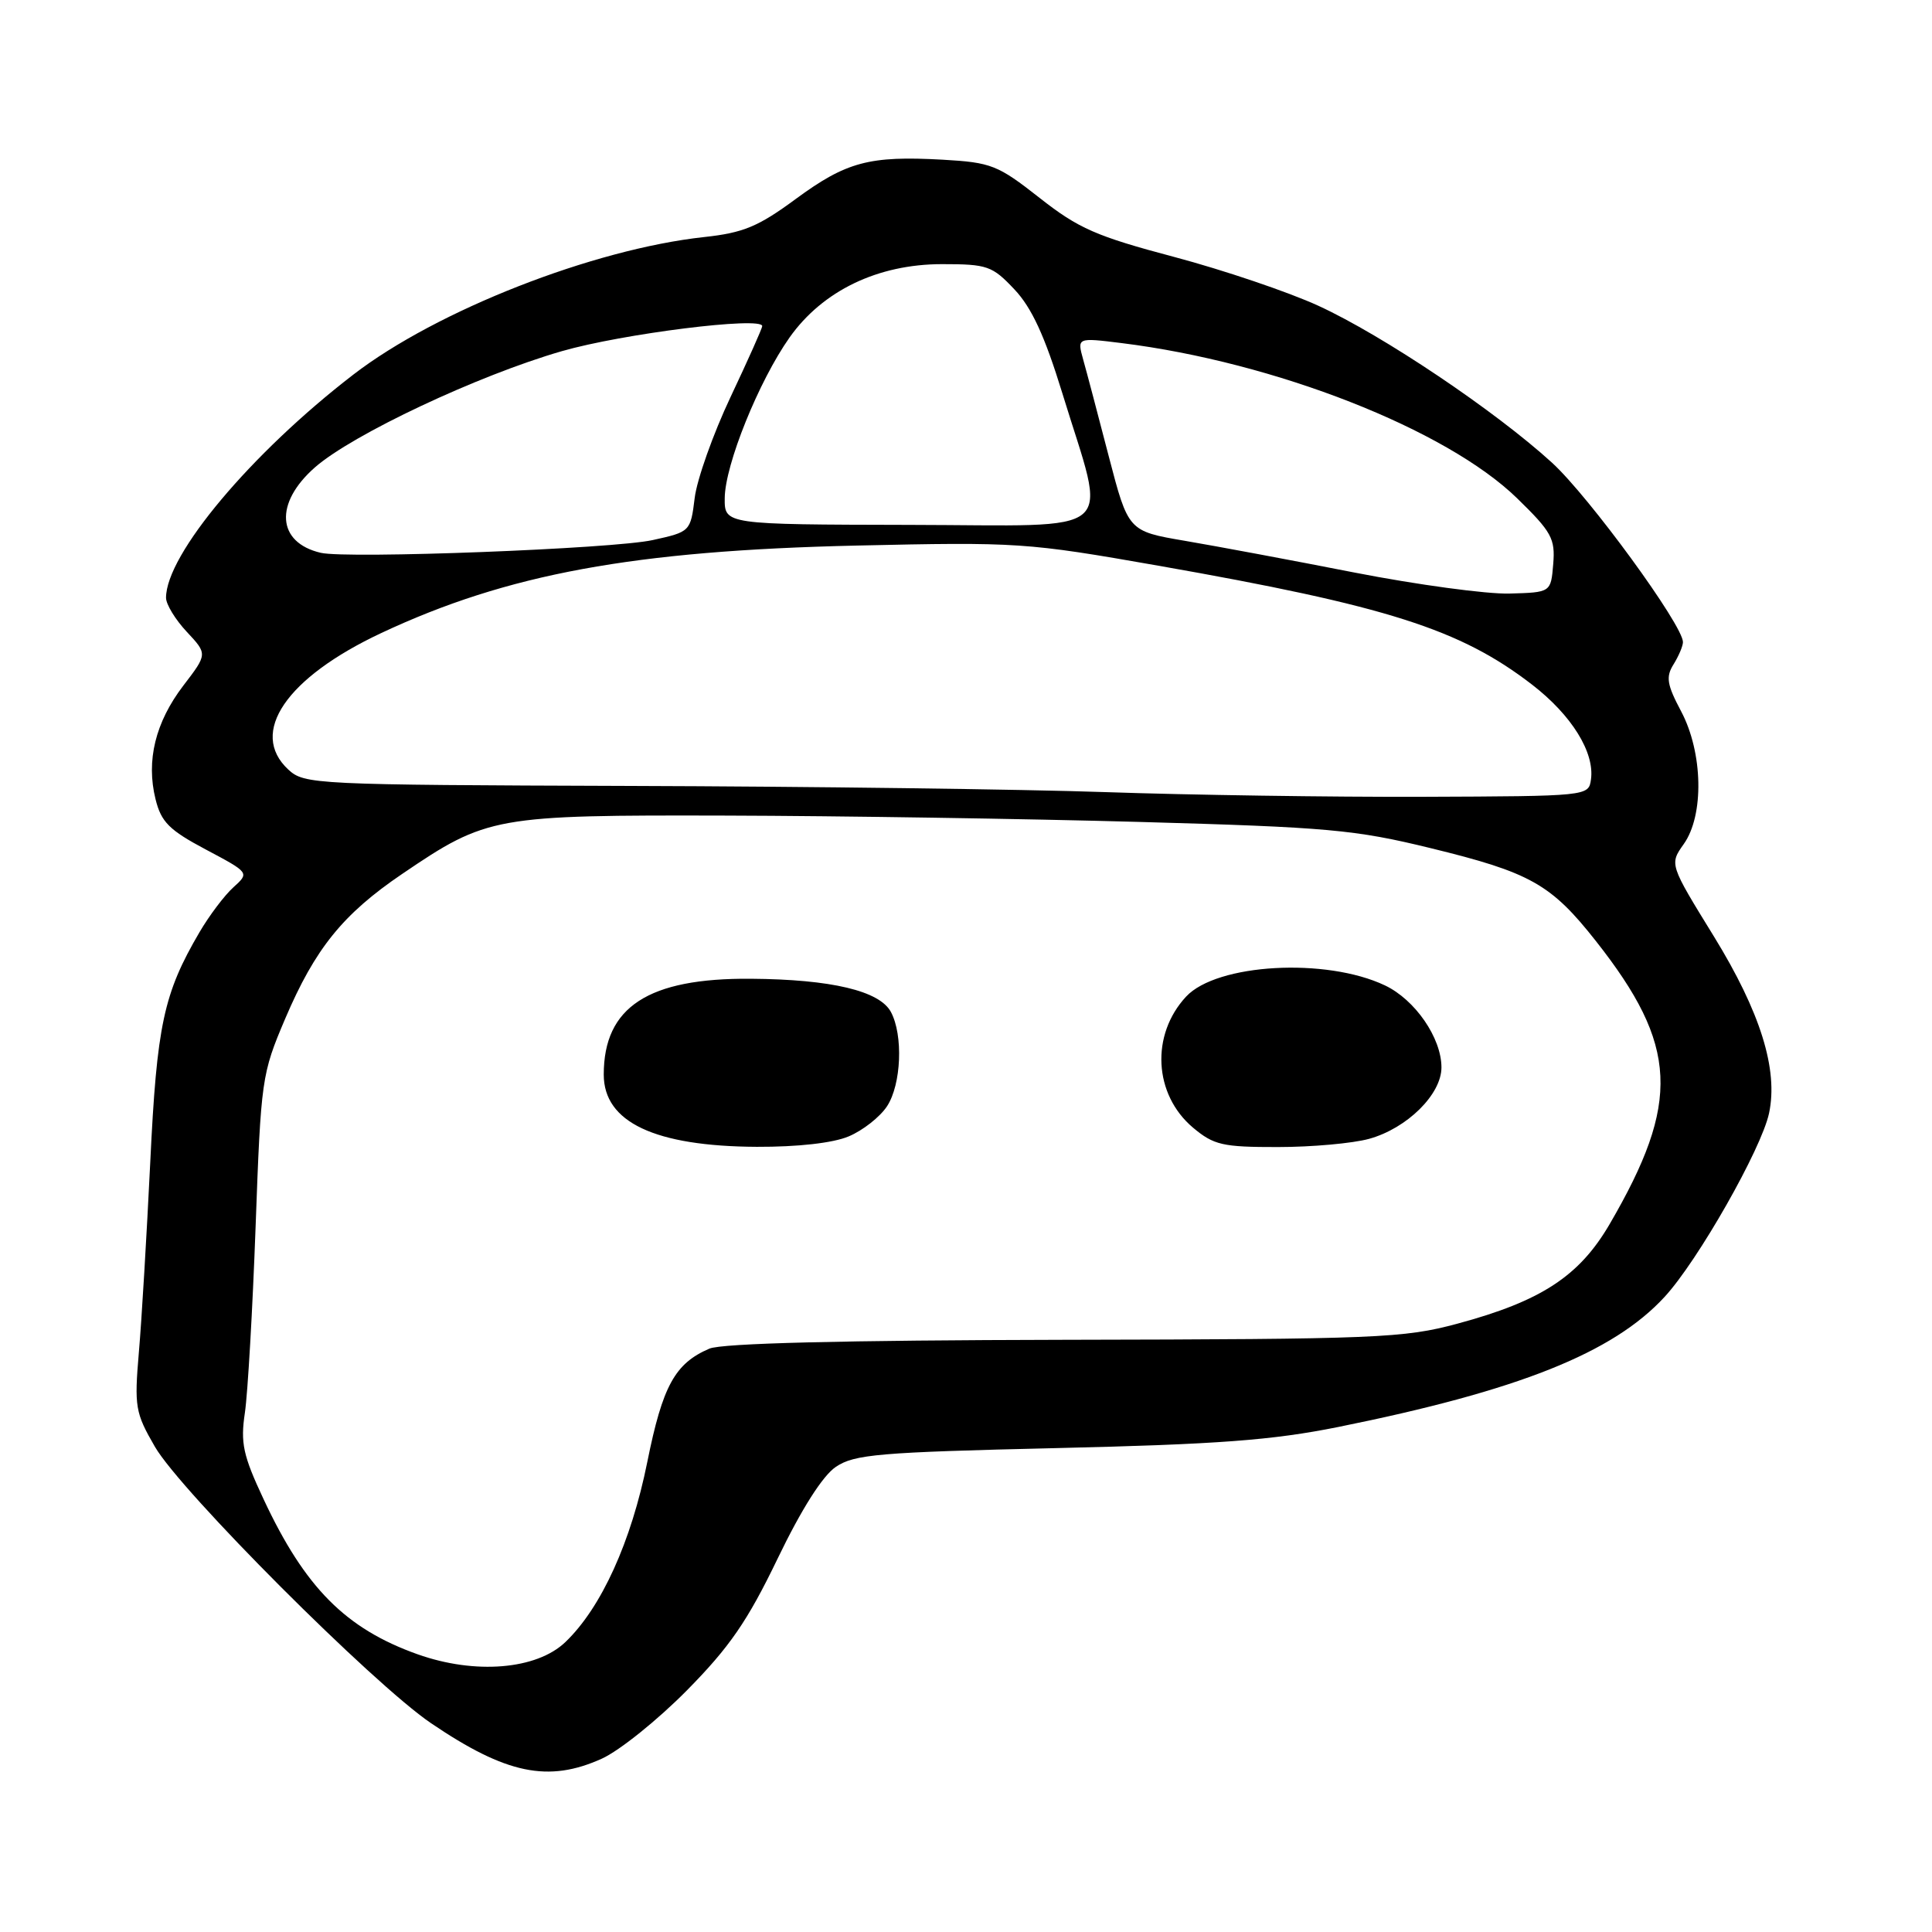 <?xml version="1.0" encoding="UTF-8" standalone="no"?>
<!DOCTYPE svg PUBLIC "-//W3C//DTD SVG 1.1//EN" "http://www.w3.org/Graphics/SVG/1.1/DTD/svg11.dtd" >
<svg xmlns="http://www.w3.org/2000/svg" xmlns:xlink="http://www.w3.org/1999/xlink" version="1.1" viewBox="0 0 256 256">
 <g >
 <path fill="currentColor"
d=" M 79.75 233.03 C 82.09 231.97 87.16 227.89 91.03 223.97 C 96.67 218.25 99.04 214.82 103.03 206.54 C 106.20 199.96 109.00 195.55 110.75 194.37 C 113.20 192.71 116.42 192.43 140.00 191.88 C 161.42 191.38 168.57 190.84 177.29 189.09 C 201.19 184.27 213.73 179.28 220.57 171.84 C 224.98 167.06 233.41 152.22 234.41 147.50 C 235.64 141.71 233.26 134.10 227.10 124.08 C 221.21 114.52 221.21 114.52 223.10 111.85 C 225.82 108.04 225.66 99.73 222.76 94.26 C 220.87 90.70 220.71 89.69 221.76 88.02 C 222.44 86.92 223.00 85.60 223.00 85.08 C 223.00 82.84 210.56 65.80 205.66 61.32 C 198.16 54.47 183.24 44.44 174.70 40.52 C 170.74 38.70 162.14 35.79 155.60 34.05 C 145.26 31.31 142.91 30.28 137.75 26.22 C 132.20 21.86 131.35 21.53 124.91 21.16 C 115.19 20.62 112.15 21.43 105.42 26.38 C 100.47 30.03 98.49 30.85 93.31 31.41 C 78.59 33.01 57.88 41.13 46.84 49.62 C 33.26 60.07 22.00 73.49 22.00 79.21 C 22.00 80.08 23.24 82.11 24.75 83.72 C 27.50 86.66 27.50 86.66 24.29 90.85 C 20.59 95.70 19.34 100.78 20.61 105.90 C 21.36 108.93 22.42 109.99 27.28 112.57 C 33.06 115.64 33.06 115.64 30.93 117.57 C 29.75 118.63 27.73 121.31 26.43 123.53 C 21.68 131.64 20.78 135.81 19.91 154.00 C 19.44 163.62 18.77 174.96 18.40 179.19 C 17.79 186.40 17.92 187.20 20.52 191.69 C 23.92 197.59 49.41 223.11 57.11 228.33 C 67.06 235.08 72.66 236.24 79.75 233.03 Z  M 55.33 219.20 C 45.81 215.81 40.41 210.38 34.93 198.66 C 32.20 192.83 31.85 191.22 32.45 187.19 C 32.83 184.61 33.47 173.50 33.87 162.50 C 34.58 142.99 34.67 142.31 37.79 134.98 C 41.75 125.70 45.42 121.14 53.29 115.80 C 64.54 108.16 65.51 107.99 96.26 108.07 C 111.24 108.11 135.88 108.49 151.00 108.91 C 175.95 109.61 179.53 109.93 189.55 112.38 C 202.79 115.61 205.51 117.14 211.47 124.70 C 222.37 138.54 222.73 146.00 213.27 162.23 C 209.26 169.10 204.20 172.41 193.13 175.39 C 186.00 177.31 182.58 177.45 141.00 177.53 C 111.68 177.59 95.65 177.99 94.00 178.70 C 89.43 180.66 87.80 183.64 85.77 193.72 C 83.64 204.30 79.68 213.02 74.92 217.58 C 71.10 221.24 62.95 221.91 55.33 219.20 Z  M 112.45 150.58 C 114.32 149.80 116.61 148.00 117.54 146.58 C 119.43 143.69 119.70 137.17 118.05 134.09 C 116.55 131.29 110.15 129.77 99.50 129.69 C 85.90 129.58 80.00 133.42 80.00 142.39 C 80.00 148.70 86.76 151.89 100.28 151.96 C 105.69 151.98 110.37 151.46 112.45 150.58 Z  M 181.42 150.90 C 186.44 149.51 191.00 145.01 191.00 141.44 C 191.00 137.53 187.51 132.47 183.51 130.57 C 175.70 126.86 161.24 127.68 157.17 132.05 C 152.45 137.12 152.87 145.03 158.08 149.42 C 160.84 151.73 161.99 152.00 169.33 151.99 C 173.82 151.99 179.26 151.50 181.42 150.90 Z  M 146.50 104.96 C 135.50 104.58 107.12 104.21 83.44 104.14 C 41.58 104.00 40.32 103.94 38.19 101.96 C 32.95 97.08 37.93 89.79 50.52 83.88 C 67.23 76.04 83.99 72.96 113.50 72.29 C 134.87 71.81 136.02 71.89 153.50 74.96 C 183.80 80.29 193.48 83.37 203.01 90.72 C 208.26 94.77 211.32 99.71 210.81 103.29 C 210.50 105.49 210.42 105.50 188.50 105.58 C 176.40 105.62 157.50 105.34 146.50 104.96 Z  M 179.50 75.87 C 171.25 74.25 161.12 72.36 157.00 71.66 C 149.50 70.38 149.50 70.38 146.91 60.44 C 145.49 54.97 143.97 49.20 143.52 47.62 C 142.72 44.73 142.72 44.73 148.61 45.46 C 168.93 47.98 191.64 56.89 201.02 66.02 C 205.60 70.48 206.09 71.37 205.81 74.74 C 205.50 78.50 205.50 78.50 200.00 78.65 C 196.97 78.73 187.75 77.48 179.50 75.87 Z  M 42.50 73.25 C 36.68 71.89 36.32 66.68 41.73 61.93 C 46.70 57.57 63.35 49.73 74.45 46.53 C 82.45 44.22 101.00 41.90 101.00 43.21 C 101.00 43.49 99.11 47.72 96.80 52.61 C 94.49 57.50 92.35 63.52 92.05 65.98 C 91.50 70.43 91.46 70.47 86.50 71.56 C 81.30 72.72 46.01 74.07 42.50 73.25 Z  M 96.03 66.00 C 96.07 61.58 100.54 50.50 104.62 44.72 C 109.01 38.52 116.31 35.00 124.83 35.00 C 130.83 35.00 131.48 35.23 134.41 38.34 C 136.71 40.77 138.43 44.51 140.76 52.09 C 146.69 71.45 148.83 69.60 120.58 69.55 C 96.00 69.50 96.00 69.50 96.03 66.00 Z "/>
</g>
</svg>